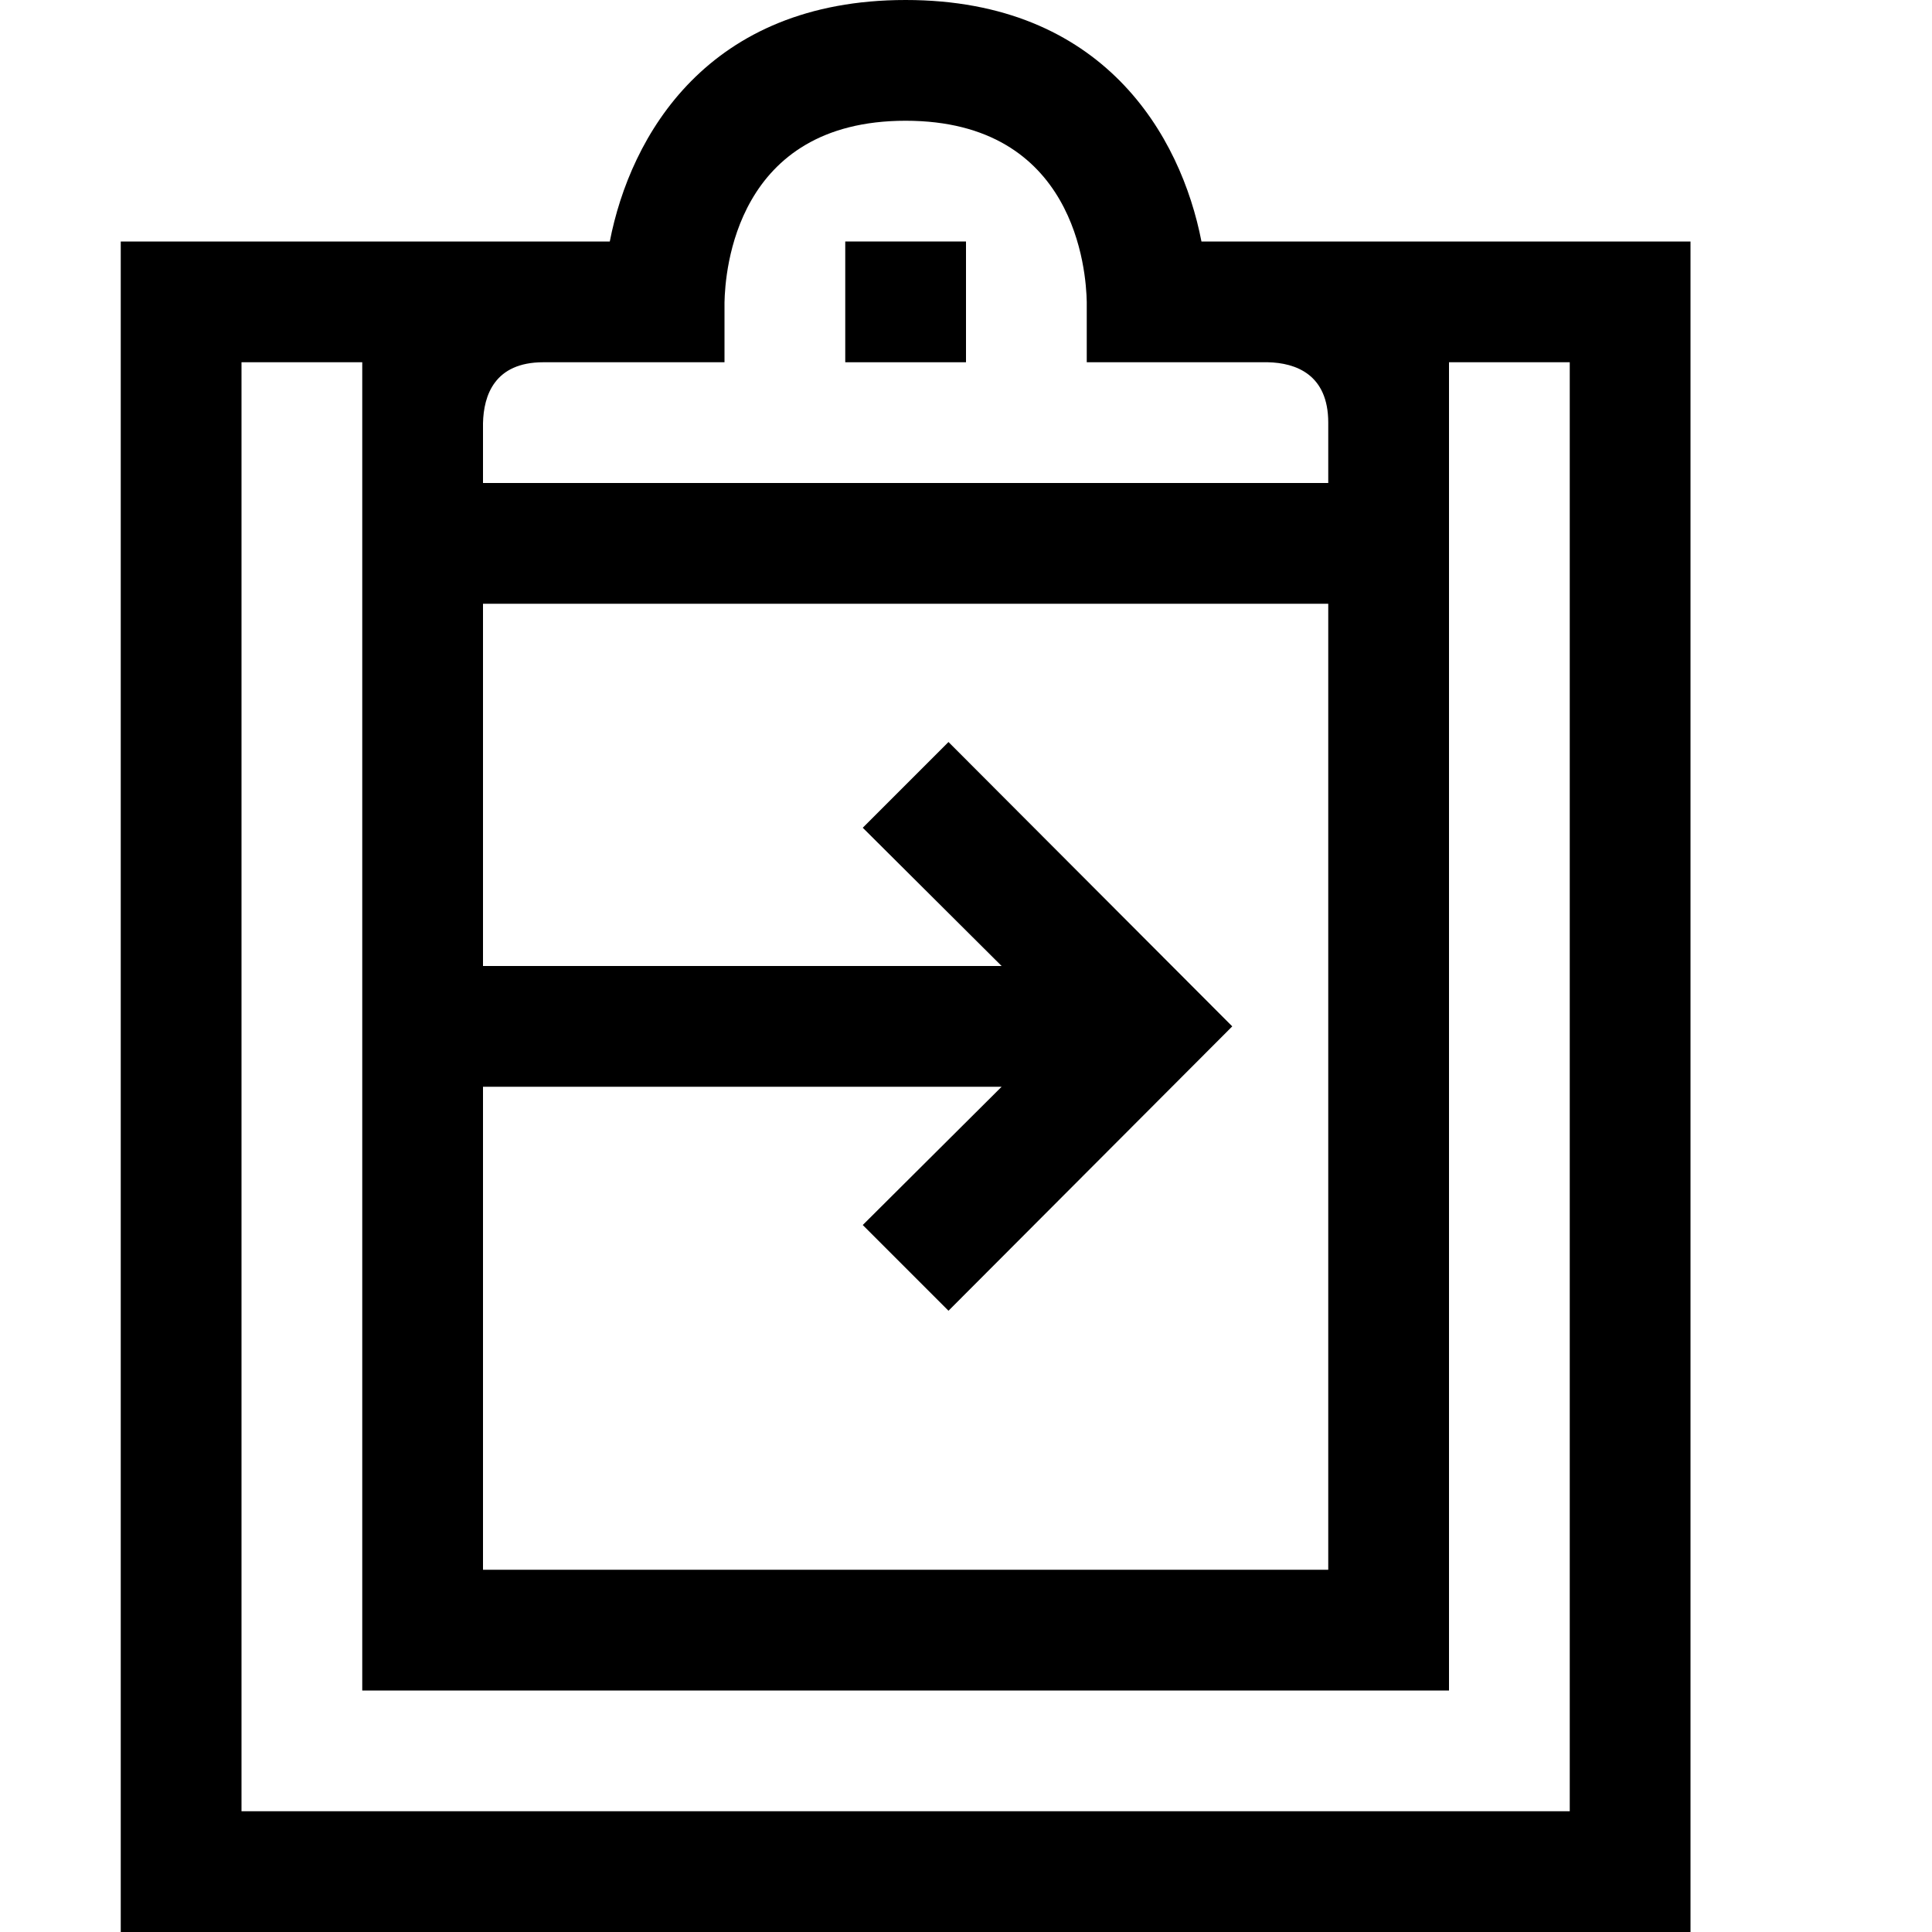 <?xml version="1.0" encoding="utf-8"?>
<!-- Generator: Adobe Illustrator 16.0.0, SVG Export Plug-In . SVG Version: 6.00 Build 0)  -->
<svg xmlns="http://www.w3.org/2000/svg" xmlns:xlink="http://www.w3.org/1999/xlink" version="1.1" id="2573246440_Capa_1_grid" x="0px" y="0px" width="32px" height="32px" viewBox="0 0 32 32" enable-background="new 0 0 32 32" xml:space="preserve">
<g>
	<path d="M19.9,4C19.56,2.25,18.28,0,15,0c-3.28,0-4.56,2.25-4.9,4H2v28h26V4H19.9z M8,7.01C8.01,6.55,8.19,6,9,6h3V5.01   C12.01,4.5,12.18,2,15,2c2.82,0,2.99,2.5,3,3v1h3c0.46,0.01,1,0.2,1,1v1H8V7.01z M8,18h8.59l-2.3,2.29l1.42,1.42l4.7-4.71   l-4.7-4.71l-1.42,1.42l2.3,2.29H8v-6h14v16H8V18z M26,30H4V6h2v22h18V6h2V30z"/>
</g>
<g>
	<g>
		<g>
			<rect x="14" y="4" width="2" height="2"/>
		</g>
	</g>
</g>
</svg>

